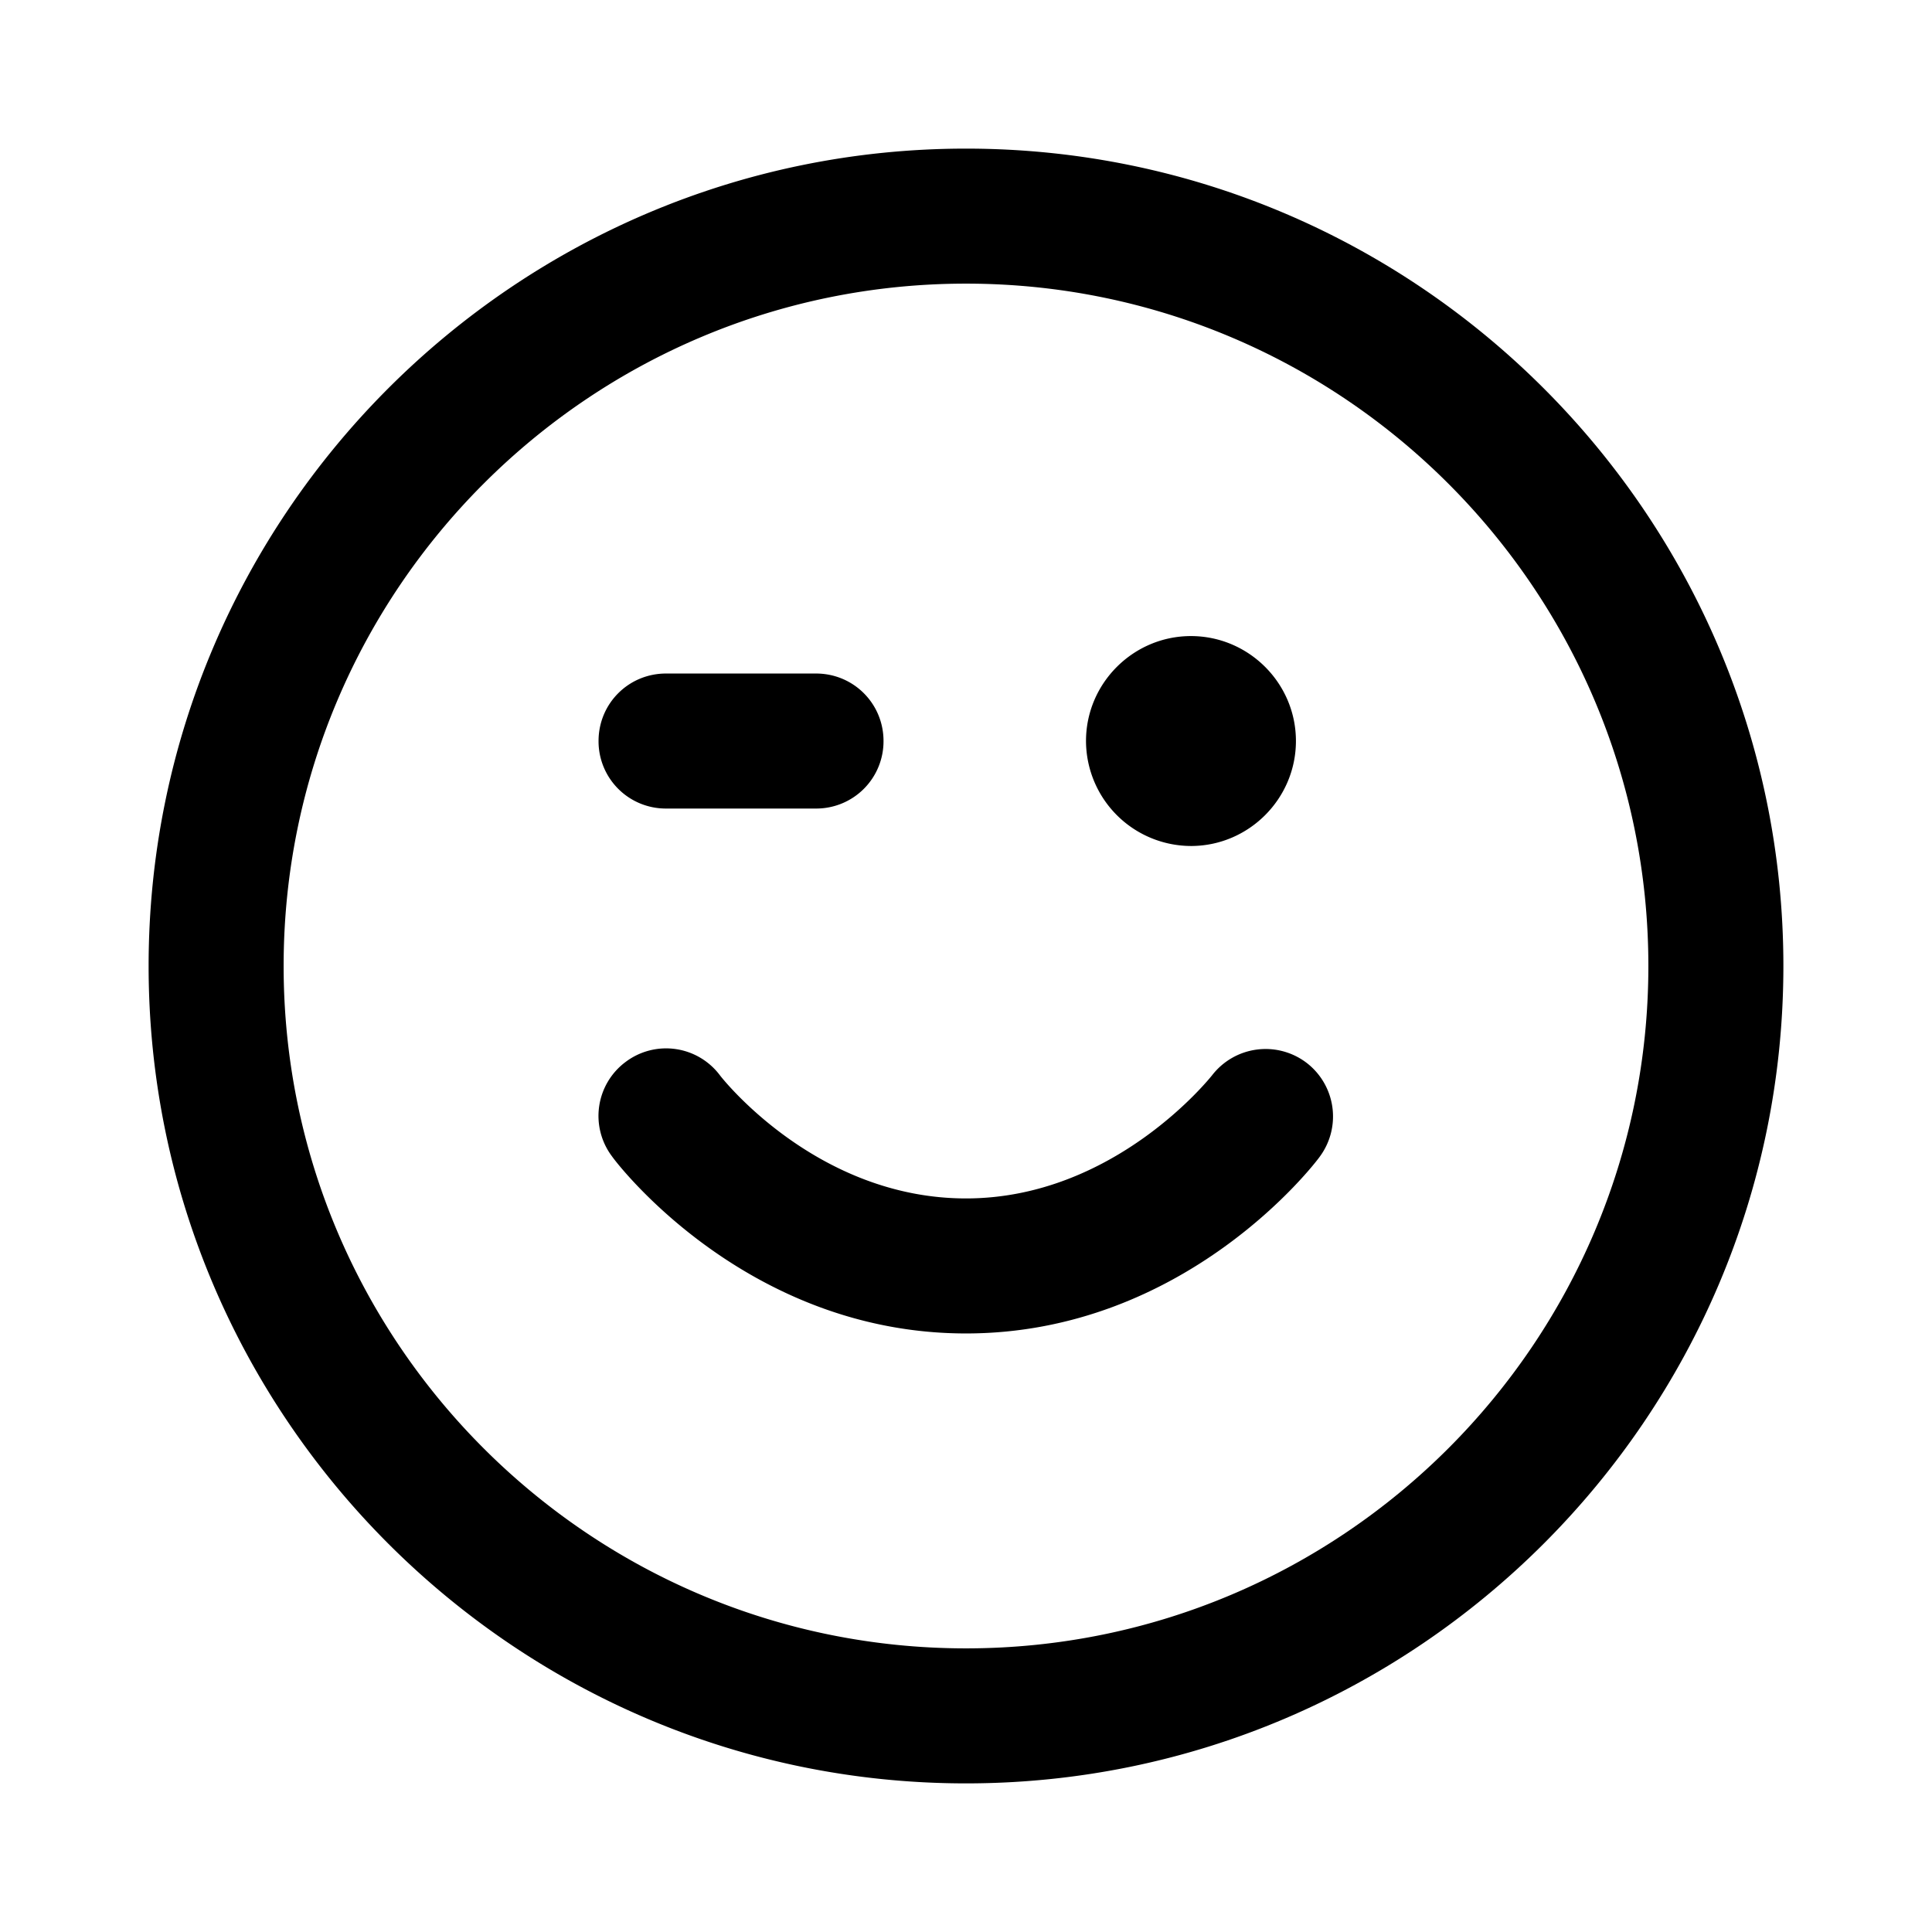 <svg xmlns="http://www.w3.org/2000/svg" width="26" height="26" fill="currentColor" class="sym sym-face-wink" viewBox="0 0 26 26">
  <path d="M13 24C6.935 24 2 19.065 2 13S6.935 2 13 2s11 4.935 11 11-4.935 11-11 11m0-20.183c-5.066 0-9.183 4.117-9.183 9.183S7.934 22.183 13 22.183s9.183-4.117 9.183-9.183S18.066 3.817 13 3.817m0 14.128c-2.947 0-4.693-2.28-4.763-2.382a.905.905 0 0 1 .181-1.271.905.905 0 0 1 1.272.181c.03.04 1.302 1.655 3.31 1.655s3.3-1.645 3.31-1.655a.91.91 0 0 1 1.272-.171.91.91 0 0 1 .181 1.261c-.07.101-1.816 2.382-4.763 2.382m3.028-6.56a1.417 1.417 0 0 1-1.413-1.413c0-.777.636-1.412 1.412-1.412.778 0 1.413.635 1.413 1.412s-.635 1.413-1.413 1.413m-5.046-.504H8.963a.905.905 0 0 1-.908-.909c0-.504.404-.908.908-.908h2.019c.504 0 .908.404.908.908a.905.905 0 0 1-.908.909"/>
</svg>